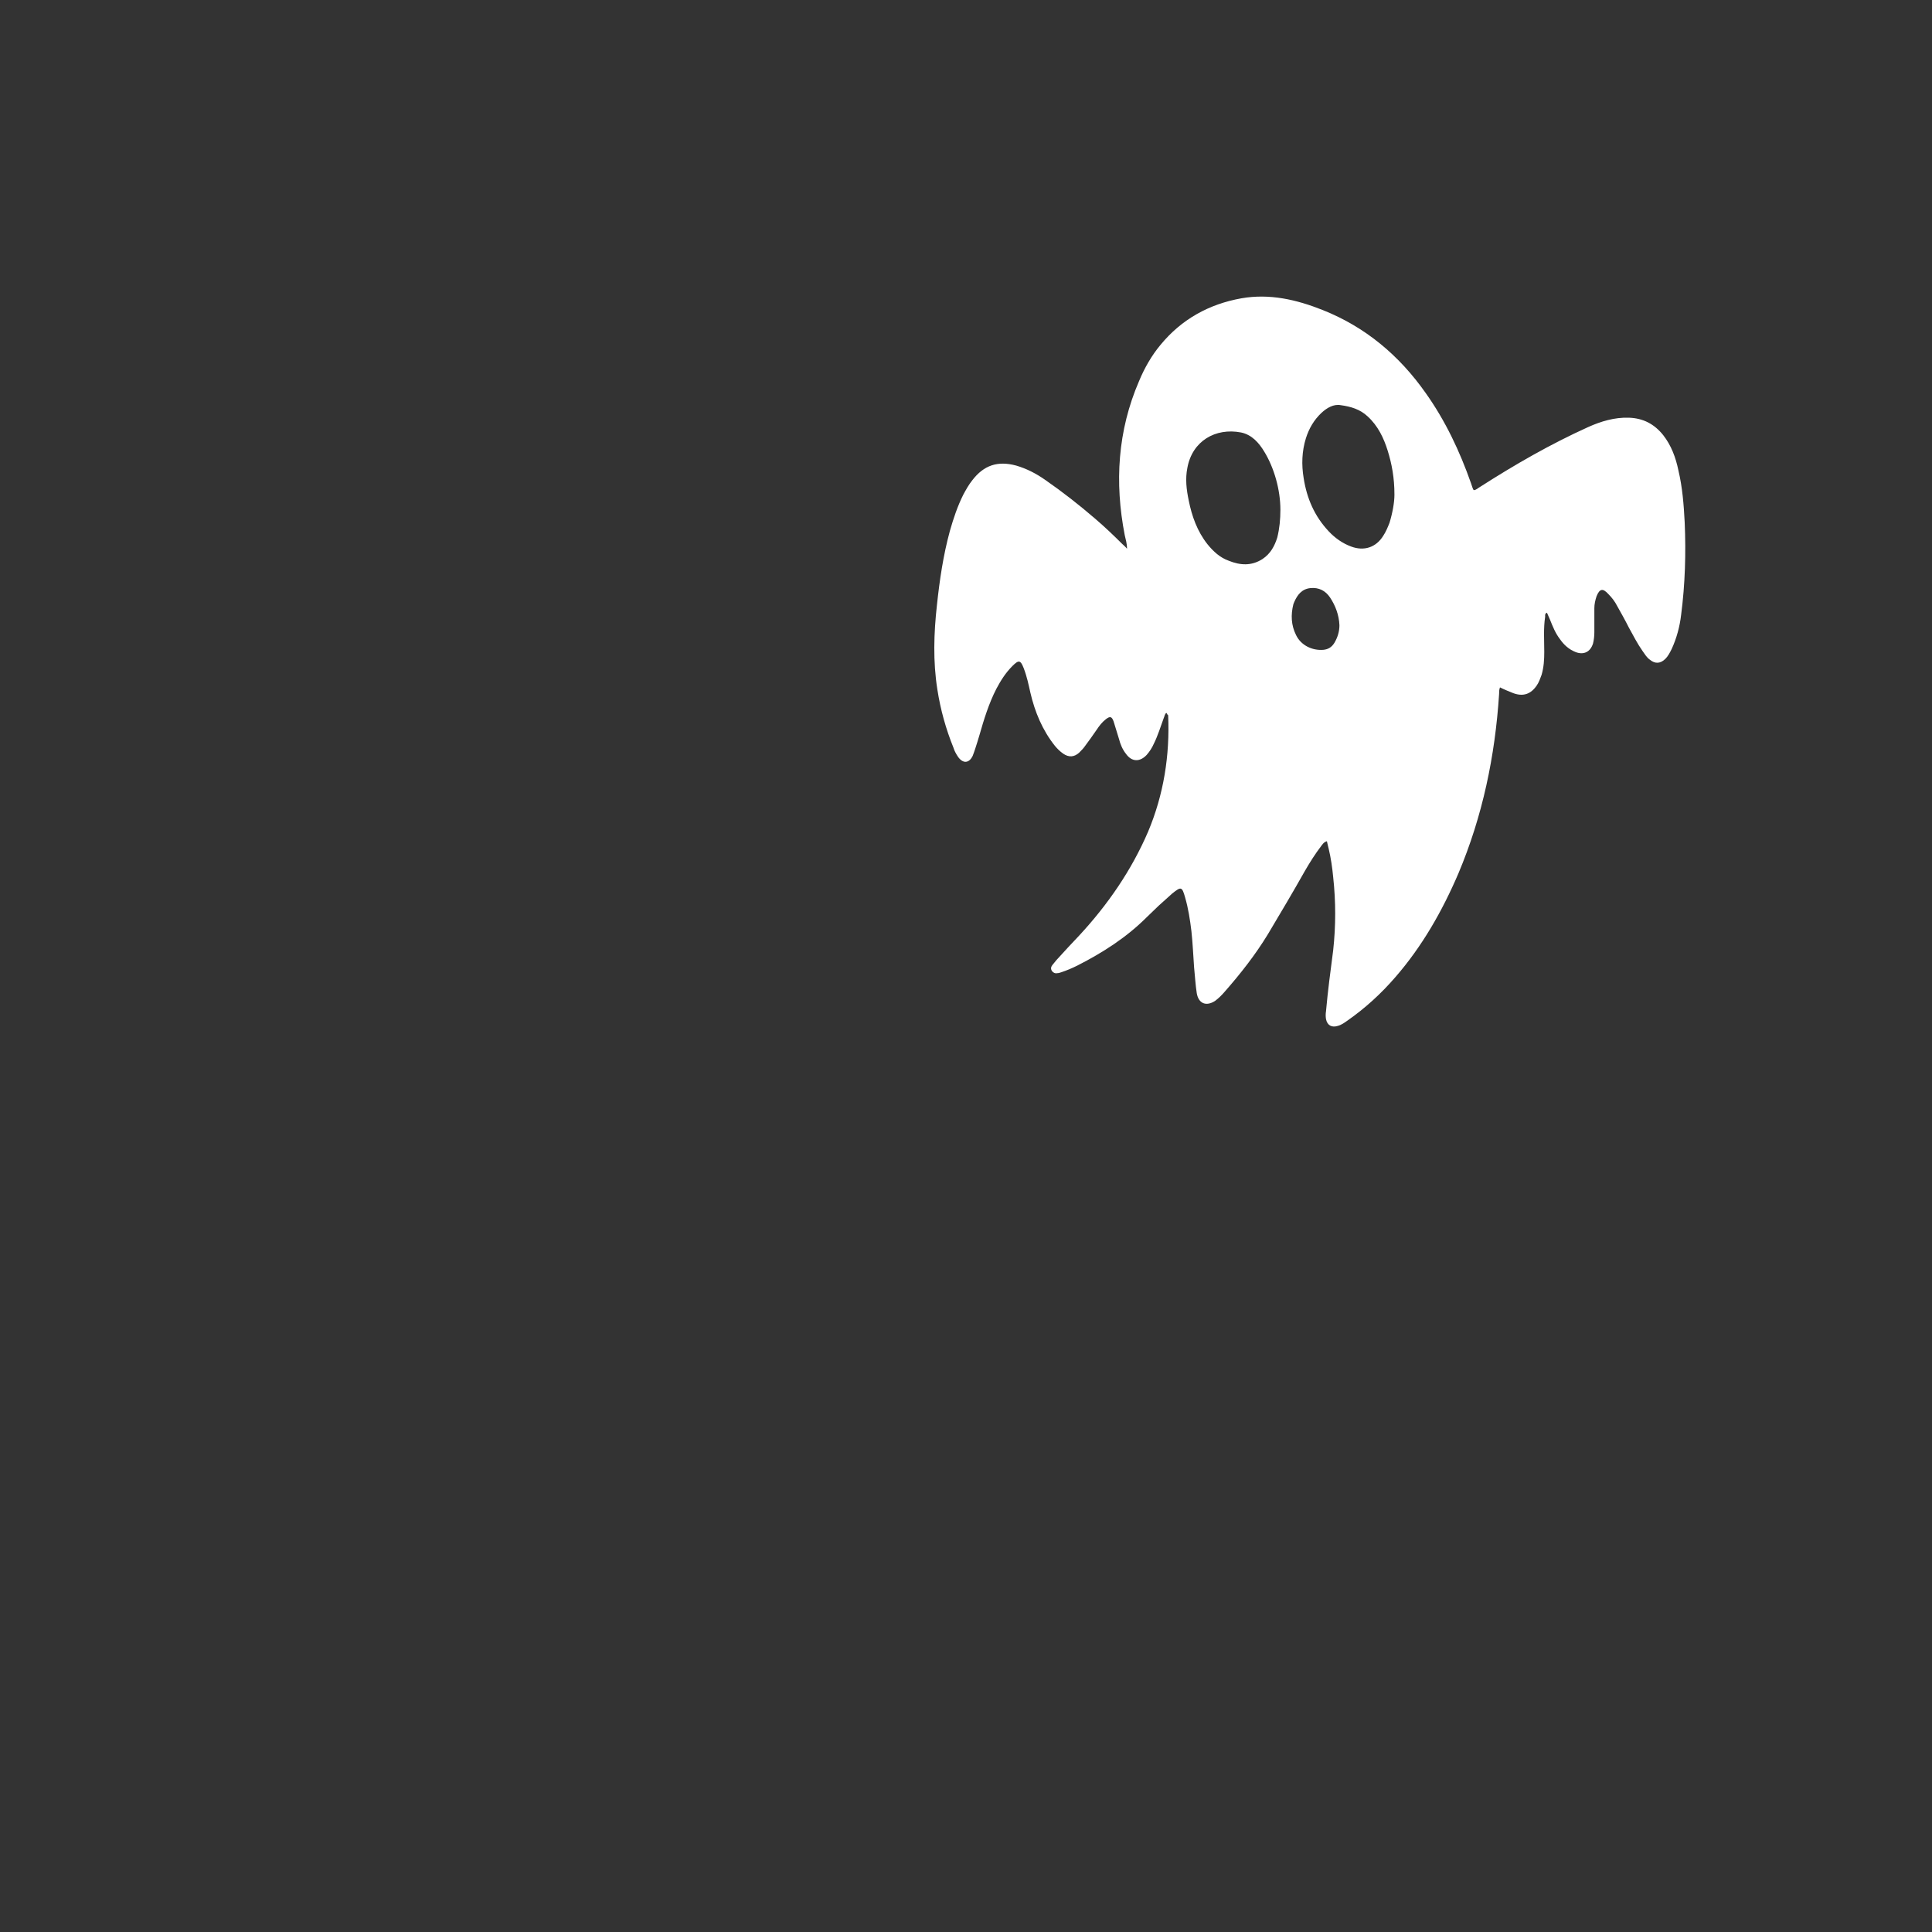 <?xml version="1.0" encoding="utf-8"?>
<!-- Generator: Adobe Illustrator 21.1.0, SVG Export Plug-In . SVG Version: 6.00 Build 0)  -->
<svg version="1.1" id="Calque_1" xmlns="http://www.w3.org/2000/svg" xmlns:xlink="http://www.w3.org/1999/xlink" x="0px" y="0px"
	 viewBox="0 0 432 432" style="enable-background:new 0 0 432 432;" xml:space="preserve">
<rect x="0" y="0" width="432" height="432" fill="#333333" stroke="none"/>
<style type="text/css">
	.st0{fill:white;}
</style>
<path class="st0" d="M260.8,159.4c-0.4,0.3-0.4,0.8-0.6,1.2c-0.7,1.9-1.3,3.9-2.2,5.7c-0.4,0.9-0.9,1.7-1.6,2.5
	c-1.5,1.6-3.3,1.6-4.6-0.2c-0.8-1-1.3-2.2-1.6-3.4c-0.4-1.3-0.8-2.6-1.2-3.9c-0.4-1.1-0.8-1.2-1.7-0.5c-0.9,0.7-1.5,1.5-2.1,2.4
	c-0.8,1.2-1.7,2.4-2.5,3.5c-0.4,0.6-0.9,1.1-1.4,1.6c-1.1,1-2.3,1.1-3.6,0.2c-0.7-0.5-1.3-1.1-1.8-1.7c-2.8-3.5-4.5-7.6-5.5-11.9
	c-0.4-1.8-0.8-3.7-1.5-5.5c-0.7-1.8-1.1-1.9-2.5-0.5c-1.5,1.5-2.6,3.2-3.6,5.1c-1.7,3.3-2.8,6.9-3.8,10.4c-0.3,1-0.6,2-0.9,2.9
	c-0.2,0.6-0.4,1.2-0.6,1.7c-0.8,1.7-2.2,1.8-3.3,0.2c-0.4-0.6-0.8-1.3-1-2c-1.7-4.2-2.9-8.5-3.6-13c-1-6.3-0.8-12.6-0.1-18.9
	c0.6-5.6,1.4-11.1,2.9-16.6c0.8-2.8,1.7-5.5,3-8.1c0.6-1.1,1.2-2.2,2-3.2c2.6-3.4,5.7-4.4,9.8-3.3c2.4,0.7,4.5,1.8,6.5,3.2
	c3.9,2.7,7.6,5.6,11.2,8.7c2.1,1.8,4.1,3.7,6,5.6c0.3,0.3,0.7,0.6,1.1,1.1c0-1.2-0.3-2.1-0.5-3c-2.3-11.8-1.6-23.4,3.2-34.5
	c1.2-2.9,2.8-5.7,4.8-8.1c4.7-5.7,10.8-9.1,18.1-10.4c6.3-1.1,12.3,0.3,18.1,2.6c9.6,3.8,17.2,10.2,23.1,18.6
	c4.4,6.2,7.6,13,10.1,20.1c0.2,0.5,0.3,1,0.5,1.4c0,0.1,0.1,0.1,0.2,0.2c0.6-0.1,0.9-0.5,1.3-0.7c7.8-5,15.8-9.6,24.2-13.4
	c2.9-1.3,5.9-2.2,9.1-2.1c3.2,0.1,5.7,1.4,7.7,3.9c1.8,2.3,2.8,5,3.4,7.9c0.9,3.8,1.2,7.7,1.4,11.6c0.3,6.9,0.1,13.8-0.8,20.7
	c-0.3,2.6-1,5.2-2.1,7.6c-0.4,0.8-0.8,1.6-1.4,2.2c-1.1,1.1-2.3,1.2-3.5,0.2c-0.7-0.5-1.1-1.2-1.6-1.9c-1.2-1.7-2.1-3.5-3.1-5.3
	c-0.8-1.6-1.7-3.2-2.6-4.8c-0.5-1-1.2-1.9-2-2.7c-1.2-1.3-1.9-1.2-2.6,0.5c-0.3,0.9-0.5,1.8-0.5,2.7c0,1.8,0,3.6,0,5.4
	c0,0.8-0.1,1.7-0.3,2.5c-0.6,1.9-2.1,2.6-3.9,1.9c-1.5-0.6-2.6-1.6-3.5-2.9c-1-1.3-1.6-2.8-2.2-4.3c-0.2-0.5-0.5-1.1-0.7-1.6
	c-0.5,0.2-0.4,0.6-0.4,0.9c-0.4,2.6-0.2,5.3-0.2,7.9c0,1.7-0.1,3.4-0.6,5.1c-0.3,0.8-0.6,1.7-1.1,2.4c-1.3,1.9-3,2.5-5.2,1.7
	c-1-0.4-2-0.8-3-1.3c-0.2,0.5-0.2,1-0.2,1.5c-0.9,13.9-3.7,27.3-9.1,40.1c-3.6,8.4-8.1,16.3-14.1,23.2c-3.2,3.7-6.7,6.9-10.7,9.7
	c-0.7,0.5-1.4,1-2.2,1.2c-1.3,0.4-2.3-0.1-2.6-1.5c-0.1-0.6-0.1-1.2,0-1.8c0.4-4.5,1-9,1.6-13.6c0.6-5.5,0.6-10.9,0-16.4
	c-0.2-2.1-0.5-4.2-1-6.3c-0.1-0.5-0.3-1.1-0.4-1.7c-0.7,0.2-1,0.7-1.3,1.1c-1.3,1.7-2.5,3.6-3.6,5.5c-2.7,4.8-5.5,9.5-8.3,14.2
	c-2.8,4.6-6.1,8.8-9.7,12.9c-0.6,0.7-1.3,1.4-2.1,2c-2,1.3-3.7,0.6-4.1-1.7c-0.3-1.9-0.4-3.9-0.6-5.8c-0.2-2.7-0.3-5.4-0.6-8.1
	c-0.3-2.5-0.7-5.1-1.4-7.5c-0.7-2.5-0.9-2.5-2.9-0.9c-1,0.9-2,1.8-3,2.7c-0.9,0.9-1.8,1.7-2.7,2.6c-4.5,4.5-9.8,7.9-15.5,10.8
	c-1.2,0.6-2.4,1.1-3.6,1.5c-0.3,0.1-0.6,0.2-0.9,0.2c-0.5,0.1-0.9-0.1-1.2-0.5c-0.3-0.5-0.2-0.9,0.1-1.3c0.3-0.4,0.6-0.7,0.9-1.1
	c1.7-1.9,3.4-3.7,5.1-5.5c6.4-6.9,11.7-14.6,15.4-23.2c3.5-8.3,4.9-17.1,4.5-26.1C261,159.9,261.1,159.7,260.8,159.4z M311.8,110.6
	c0-3.8-0.6-6.9-1.5-9.8c-0.9-2.9-2.2-5.6-4.5-7.7c-1.7-1.6-3.8-2.2-6-2.5c-1.6-0.3-3.1,0.6-4.3,1.7c-1.7,1.6-2.8,3.5-3.5,5.7
	c-0.9,2.9-1,5.9-0.5,8.9c0.7,4.5,2.4,8.5,5.6,11.9c1.4,1.5,3.1,2.7,5,3.4c2.9,1.1,5.6,0.2,7.2-2.4c0.6-0.9,1-1.9,1.4-2.9
	C311.4,114.6,311.8,112.3,311.8,110.6z M286.3,114c0-4.5-1.4-9.4-3.6-13c-1.2-2-2.8-3.8-5.2-4.3c-5.7-1.1-10.9,1.9-12,7.9
	c-0.5,2.5-0.2,4.9,0.3,7.3c0.7,3.5,1.9,6.9,4.2,9.8c1.3,1.6,2.8,3,4.8,3.7c2.5,1,5,1.2,7.5-0.4c1.8-1.2,2.7-2.9,3.3-4.8
	C286.1,118.2,286.3,116.1,286.3,114z M299.5,139.8c-0.1-2.3-0.9-4.4-2.1-6.2c-1-1.5-2.5-2.3-4.4-2.1c-1.9,0.2-2.9,1.5-3.6,3.1
	c-0.1,0.2-0.1,0.3-0.2,0.5c-0.6,2.4-0.5,4.7,0.6,6.9c1.1,2.3,3.6,3.5,6.1,3.3c1.1-0.1,1.9-0.6,2.5-1.6
	C299.1,142.5,299.5,141.2,299.5,139.8z"/>
</svg>
